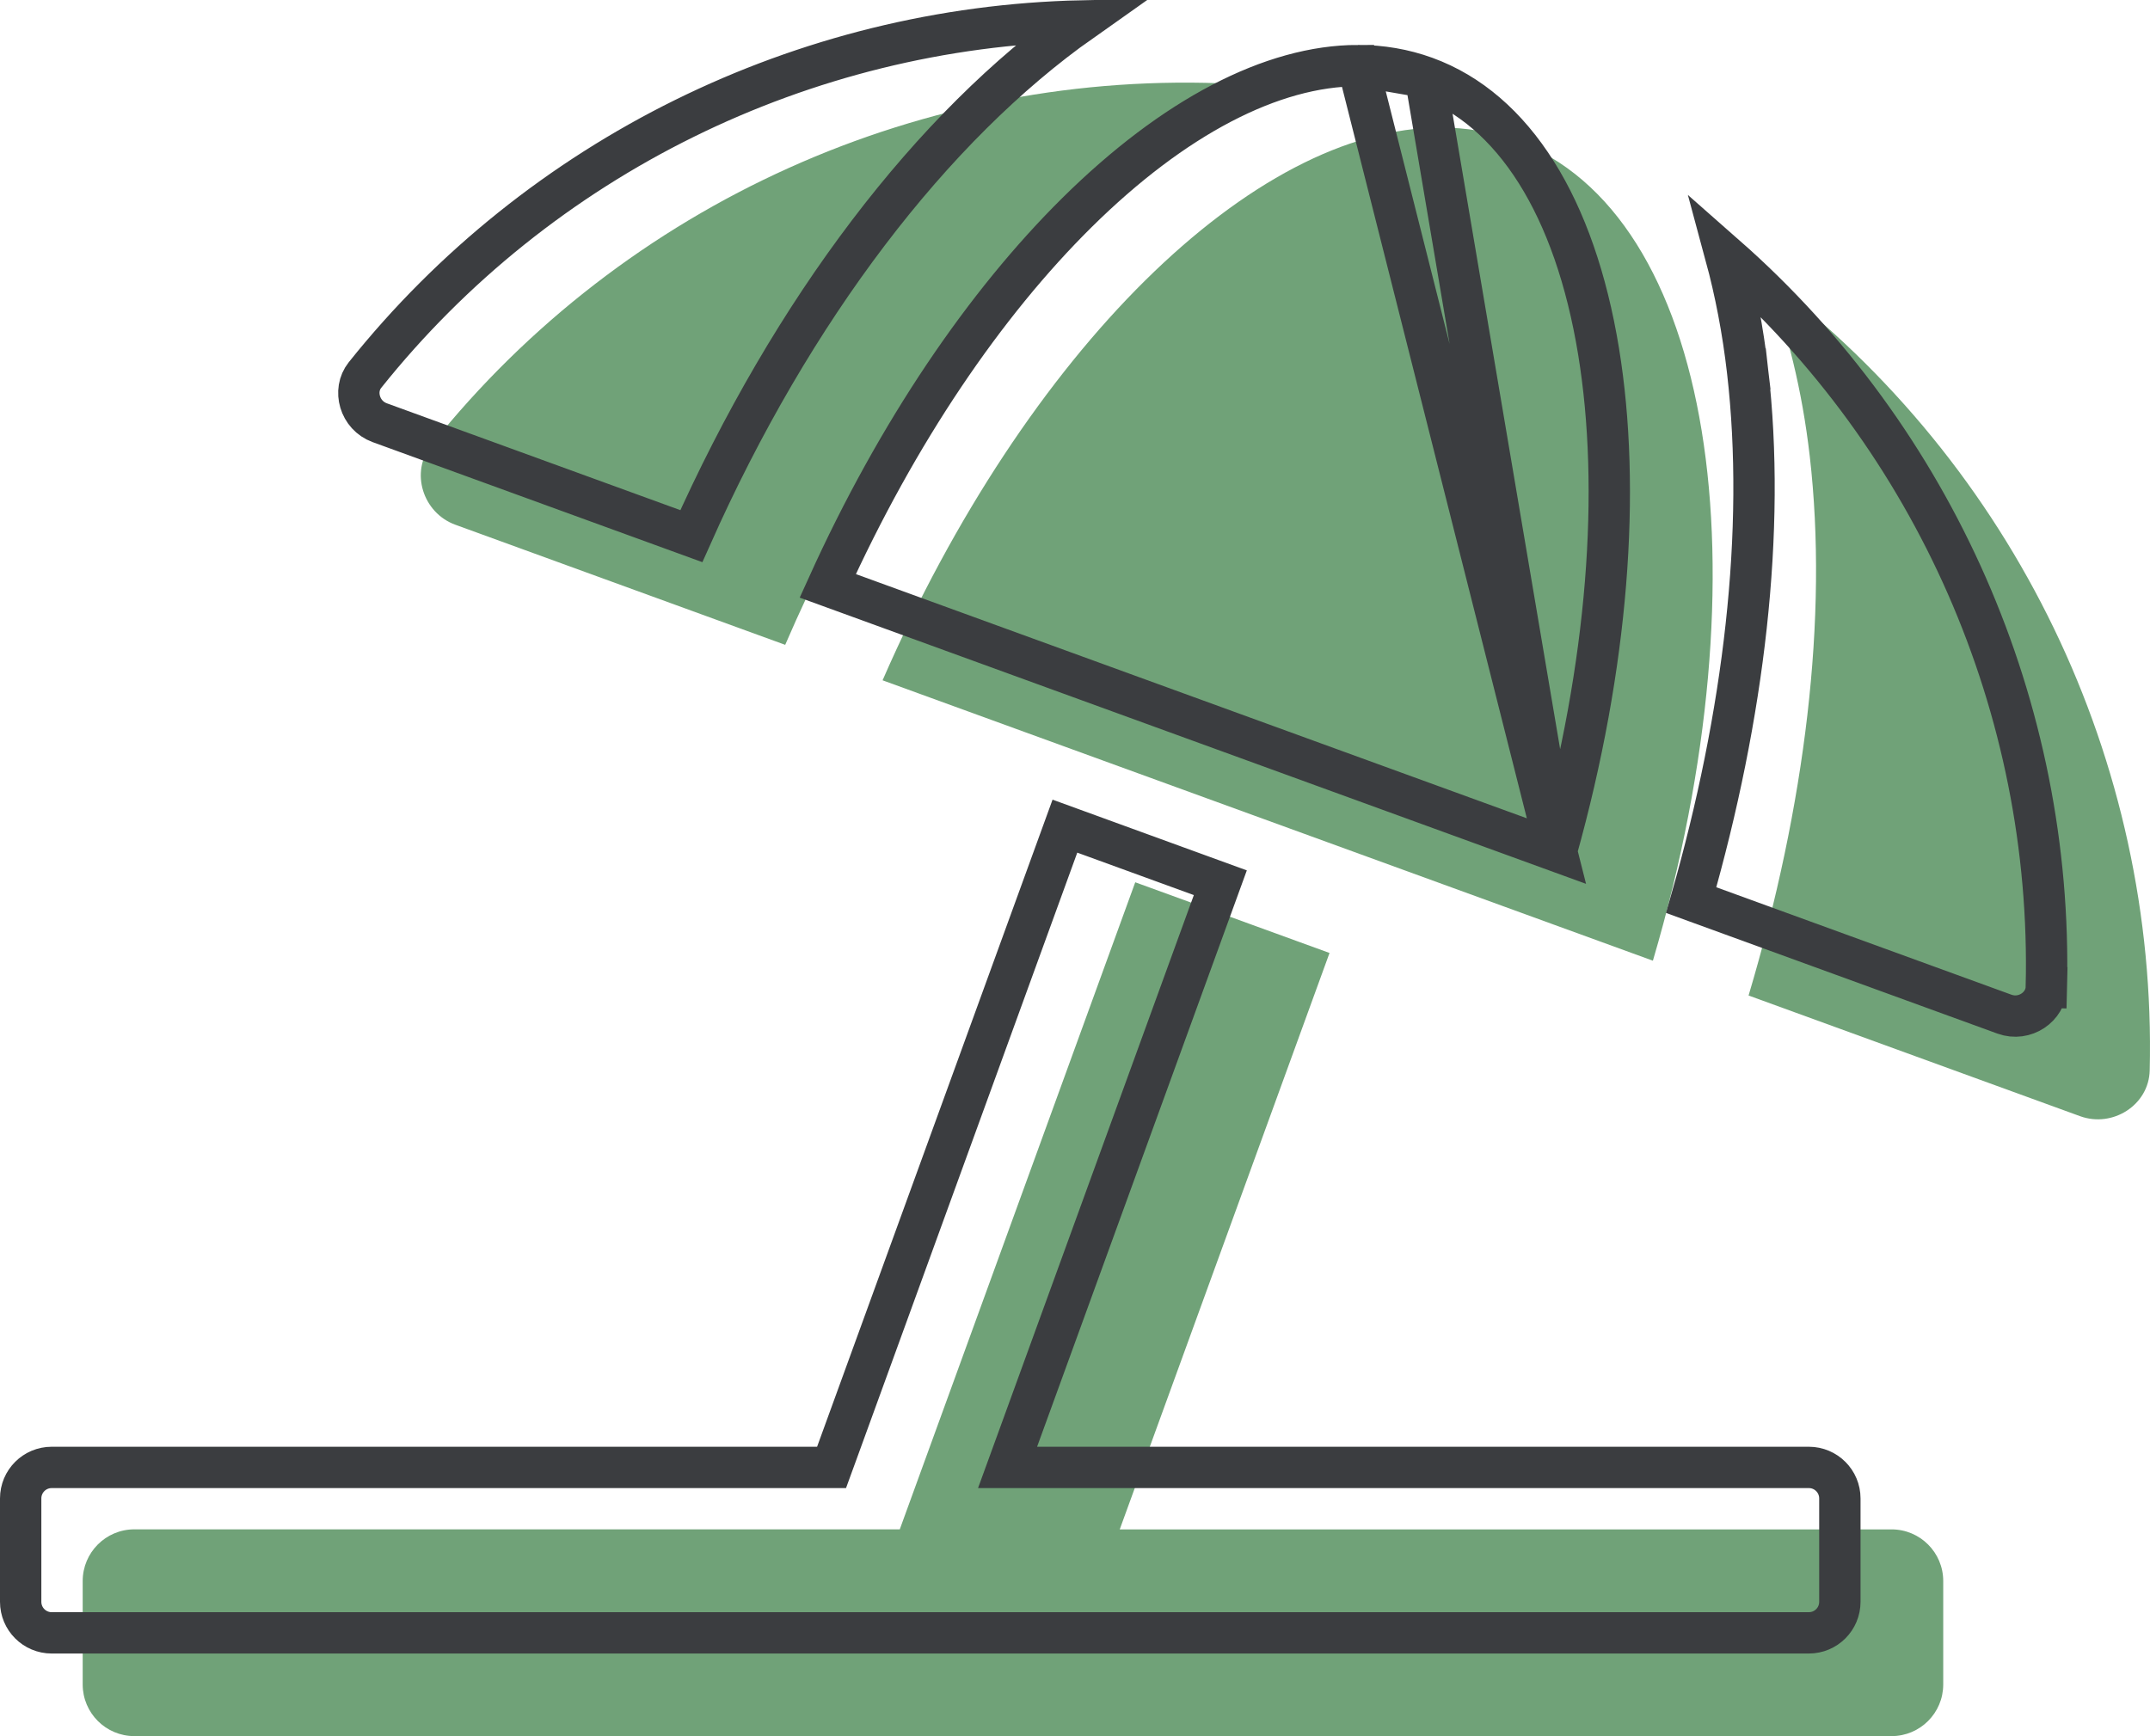 <svg width="52" height="42" viewBox="0 0 52 42" fill="none" xmlns="http://www.w3.org/2000/svg">
<path d="M11.014 12.694L18.991 15.599C21.74 9.229 25.726 4.326 29.851 2.029C22.36 1.647 15.102 4.916 10.434 10.763C9.912 11.419 10.226 12.408 11.014 12.694ZM21.346 16.457L39.977 23.24C42.771 13.757 41.438 5.142 36.647 3.398C36.068 3.187 35.465 3.086 34.843 3.086C30.31 3.086 24.822 8.49 21.346 16.457ZM42.74 6.725C43.226 7.999 43.586 9.429 43.771 11.037C44.22 14.935 43.66 19.492 42.291 24.082L50.308 27.001C51.096 27.288 51.973 26.733 51.993 25.894C52.175 18.418 48.719 11.25 42.74 6.725ZM45.749 36.997H27.082L32.156 23.053L27.457 21.343L21.762 36.996H3.25C2.559 36.996 2 37.556 2 38.247V40.748C2 41.438 2.559 41.998 3.25 41.998H45.749C46.44 41.998 46.999 41.438 46.999 40.748V38.247C46.999 37.556 46.44 36.997 45.749 36.997Z" fill="#70A278"/>
<path d="M34.475 1.869L34.475 1.869C33.955 1.68 33.409 1.587 32.843 1.587L34.475 1.869ZM34.475 1.869C36.617 2.649 38.091 5.01 38.663 8.499C39.21 11.839 38.903 16.089 37.644 20.588M34.475 1.869L37.644 20.588M37.644 20.588L20.02 14.172C21.705 10.45 23.826 7.34 26.049 5.141C28.381 2.835 30.767 1.588 32.843 1.587L37.644 20.588ZM9.185 10.226L9.185 10.226C8.694 10.047 8.532 9.445 8.825 9.076C13.046 3.79 19.432 0.656 26.161 0.506C22.542 3.058 19.167 7.474 16.721 12.97L9.185 10.226ZM49.493 23.883L49.993 23.895L49.493 23.883C49.482 24.354 48.971 24.712 48.479 24.533C48.479 24.533 48.479 24.533 48.479 24.533L40.903 21.774C42.189 17.291 42.711 12.834 42.268 8.981L41.771 9.039L42.268 8.981C42.154 7.987 41.974 7.057 41.739 6.188C46.786 10.63 49.657 17.129 49.493 23.883ZM24.613 34.828L24.369 35.498H25.082H43.749C44.164 35.498 44.499 35.834 44.499 36.248V38.749C44.499 39.164 44.164 39.5 43.749 39.5H1.25C0.836 39.5 0.5 39.164 0.5 38.749V36.248C0.5 35.833 0.836 35.498 1.25 35.498H19.762H20.112L20.232 35.169L25.756 19.985L29.515 21.354L24.613 34.828Z" stroke="#3B3D40"/>
</svg>

